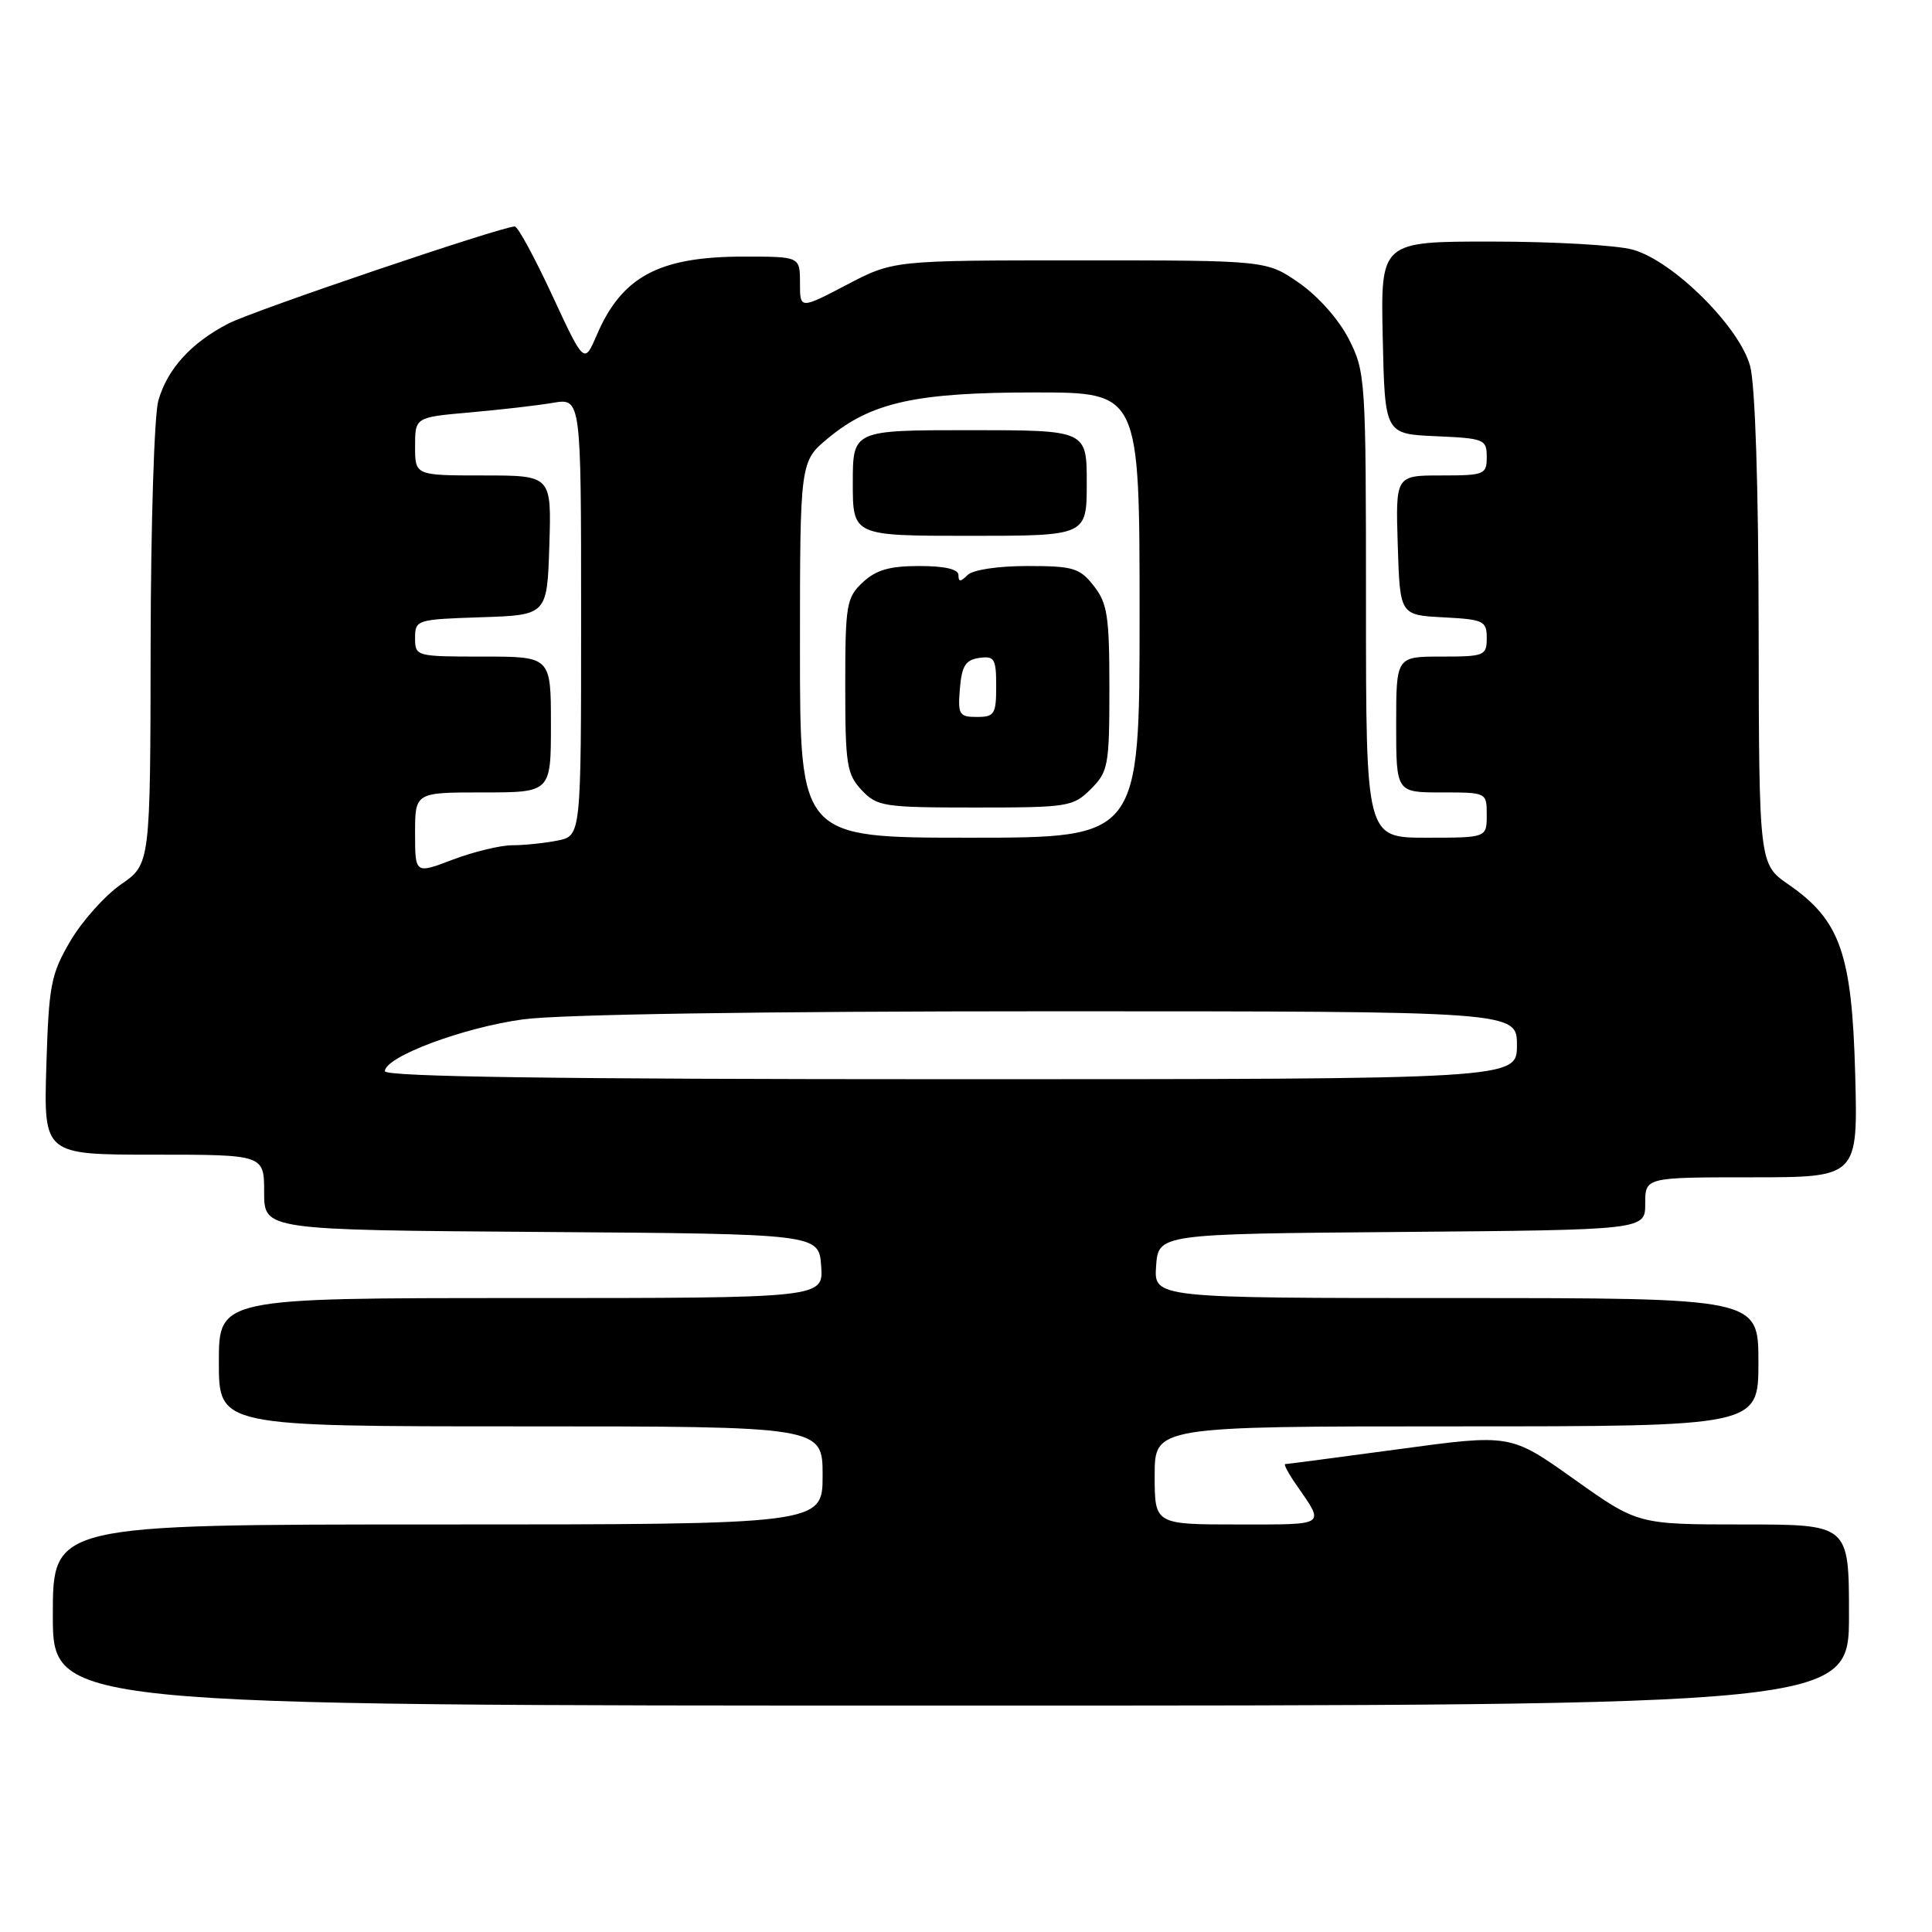 <?xml version="1.0" encoding="UTF-8" standalone="no"?>
<!DOCTYPE svg PUBLIC "-//W3C//DTD SVG 1.1//EN" "http://www.w3.org/Graphics/SVG/1.1/DTD/svg11.dtd" >
<svg xmlns="http://www.w3.org/2000/svg" xmlns:xlink="http://www.w3.org/1999/xlink" version="1.1" viewBox="0 0 256 256">
 <g >
 <path fill="currentColor"
d=" M 245.00 214.00 C 245.00 202.00 245.00 202.00 231.01 202.00 C 217.02 202.00 217.02 202.00 208.59 196.01 C 200.16 190.01 200.16 190.01 185.44 192.01 C 177.35 193.10 170.54 194.00 170.30 194.00 C 170.06 194.00 170.72 195.24 171.77 196.75 C 175.57 202.24 175.93 202.00 164.06 202.00 C 153.00 202.00 153.00 202.00 153.00 195.50 C 153.00 189.00 153.00 189.00 193.00 189.00 C 233.00 189.00 233.00 189.00 233.00 180.50 C 233.00 172.00 233.00 172.00 192.94 172.00 C 152.89 172.00 152.89 172.00 153.19 167.75 C 153.50 163.50 153.50 163.50 185.75 163.24 C 218.00 162.97 218.00 162.97 218.00 159.49 C 218.00 156.00 218.00 156.00 232.10 156.00 C 246.19 156.00 246.19 156.00 245.82 142.25 C 245.39 126.37 243.83 121.93 237.00 117.21 C 233.08 114.50 233.08 114.50 233.03 83.50 C 233.01 64.37 232.57 50.97 231.90 48.50 C 230.48 43.28 221.68 34.56 216.35 33.08 C 214.23 32.49 205.85 32.01 197.72 32.01 C 182.94 32.00 182.94 32.00 183.22 44.75 C 183.50 57.50 183.50 57.50 190.25 57.80 C 196.67 58.08 197.00 58.21 197.00 60.55 C 197.00 62.88 196.71 63.00 190.96 63.00 C 184.92 63.00 184.92 63.00 185.21 72.25 C 185.50 81.50 185.50 81.50 191.25 81.80 C 196.60 82.08 197.00 82.27 197.00 84.55 C 197.00 86.88 196.70 87.00 191.00 87.00 C 185.00 87.00 185.00 87.00 185.00 96.00 C 185.00 105.00 185.00 105.00 191.00 105.00 C 197.00 105.00 197.00 105.00 197.00 108.00 C 197.00 111.00 197.00 111.00 189.00 111.00 C 181.00 111.00 181.00 111.00 181.00 80.21 C 181.00 50.27 180.94 49.30 178.75 44.98 C 177.43 42.37 174.70 39.28 172.16 37.51 C 167.83 34.50 167.83 34.50 143.10 34.50 C 118.37 34.50 118.37 34.50 112.19 37.74 C 106.00 40.98 106.00 40.98 106.00 37.49 C 106.00 34.00 106.00 34.00 98.57 34.00 C 87.34 34.00 82.42 36.62 79.08 44.38 C 77.41 48.26 77.41 48.26 73.17 39.13 C 70.84 34.11 68.61 30.00 68.21 30.01 C 66.41 30.03 33.66 41.13 30.29 42.86 C 25.35 45.40 22.19 48.86 20.98 53.08 C 20.44 54.96 19.98 69.54 19.96 85.49 C 19.92 114.50 19.92 114.50 16.04 117.18 C 13.91 118.66 10.89 122.03 9.33 124.68 C 6.74 129.10 6.47 130.49 6.14 141.25 C 5.79 153.00 5.79 153.00 20.39 153.00 C 35.00 153.00 35.00 153.00 35.00 157.99 C 35.00 162.98 35.00 162.98 71.75 163.24 C 108.50 163.50 108.50 163.50 108.81 167.75 C 109.11 172.00 109.11 172.00 69.06 172.00 C 29.00 172.00 29.00 172.00 29.00 180.50 C 29.00 189.00 29.00 189.00 69.00 189.00 C 109.00 189.00 109.00 189.00 109.00 195.50 C 109.00 202.00 109.00 202.00 58.00 202.00 C 7.00 202.00 7.00 202.00 7.00 214.00 C 7.00 226.00 7.00 226.00 126.00 226.00 C 245.00 226.00 245.00 226.00 245.00 214.00 Z  M 51.00 141.94 C 51.00 140.04 61.35 136.15 69.32 135.07 C 74.16 134.41 100.77 134.00 139.07 134.00 C 201.00 134.00 201.00 134.00 201.00 138.50 C 201.00 143.00 201.00 143.00 126.00 143.00 C 74.05 143.00 51.00 142.68 51.00 141.94 Z  M 55.00 110.40 C 55.00 105.00 55.00 105.00 64.00 105.00 C 73.00 105.00 73.00 105.00 73.00 96.00 C 73.00 87.00 73.00 87.00 64.00 87.00 C 55.10 87.00 55.00 86.97 55.00 84.54 C 55.00 82.13 55.20 82.07 63.75 81.79 C 72.50 81.50 72.50 81.50 72.79 72.25 C 73.08 63.00 73.08 63.00 64.04 63.00 C 55.00 63.00 55.00 63.00 55.00 59.15 C 55.00 55.29 55.00 55.29 62.25 54.65 C 66.24 54.30 71.19 53.73 73.25 53.38 C 77.00 52.74 77.00 52.74 77.00 81.74 C 77.00 110.75 77.00 110.75 73.88 111.38 C 72.16 111.72 69.46 112.00 67.89 112.00 C 66.31 112.00 62.77 112.86 60.01 113.90 C 55.00 115.81 55.00 115.81 55.00 110.40 Z  M 106.00 86.07 C 106.00 61.15 106.00 61.15 109.75 58.04 C 115.49 53.30 121.37 52.00 137.18 52.00 C 151.00 52.00 151.00 52.00 151.00 81.50 C 151.00 111.00 151.00 111.00 128.50 111.00 C 106.00 111.00 106.00 111.00 106.00 86.07 Z  M 144.55 104.55 C 146.85 102.24 147.00 101.43 147.00 91.18 C 147.00 81.66 146.74 79.93 144.93 77.63 C 143.06 75.25 142.20 75.00 136.13 75.00 C 132.23 75.00 128.90 75.50 128.20 76.20 C 127.27 77.13 127.00 77.13 127.00 76.20 C 127.00 75.42 125.18 75.00 121.81 75.00 C 117.87 75.00 116.08 75.52 114.31 77.17 C 112.16 79.20 112.00 80.12 112.00 90.86 C 112.00 101.30 112.20 102.59 114.17 104.69 C 116.23 106.87 117.06 107.00 129.22 107.00 C 141.55 107.00 142.19 106.90 144.55 104.55 Z  M 144.00 64.00 C 144.00 57.00 144.00 57.00 128.50 57.00 C 113.00 57.00 113.00 57.00 113.00 64.00 C 113.00 71.00 113.00 71.00 128.50 71.00 C 144.00 71.00 144.00 71.00 144.00 64.00 Z  M 127.19 91.25 C 127.44 88.24 127.94 87.44 129.75 87.18 C 131.77 86.89 132.00 87.28 132.00 90.93 C 132.00 94.63 131.77 95.00 129.44 95.00 C 127.09 95.00 126.91 94.69 127.19 91.25 Z "/>
</g>
</svg>